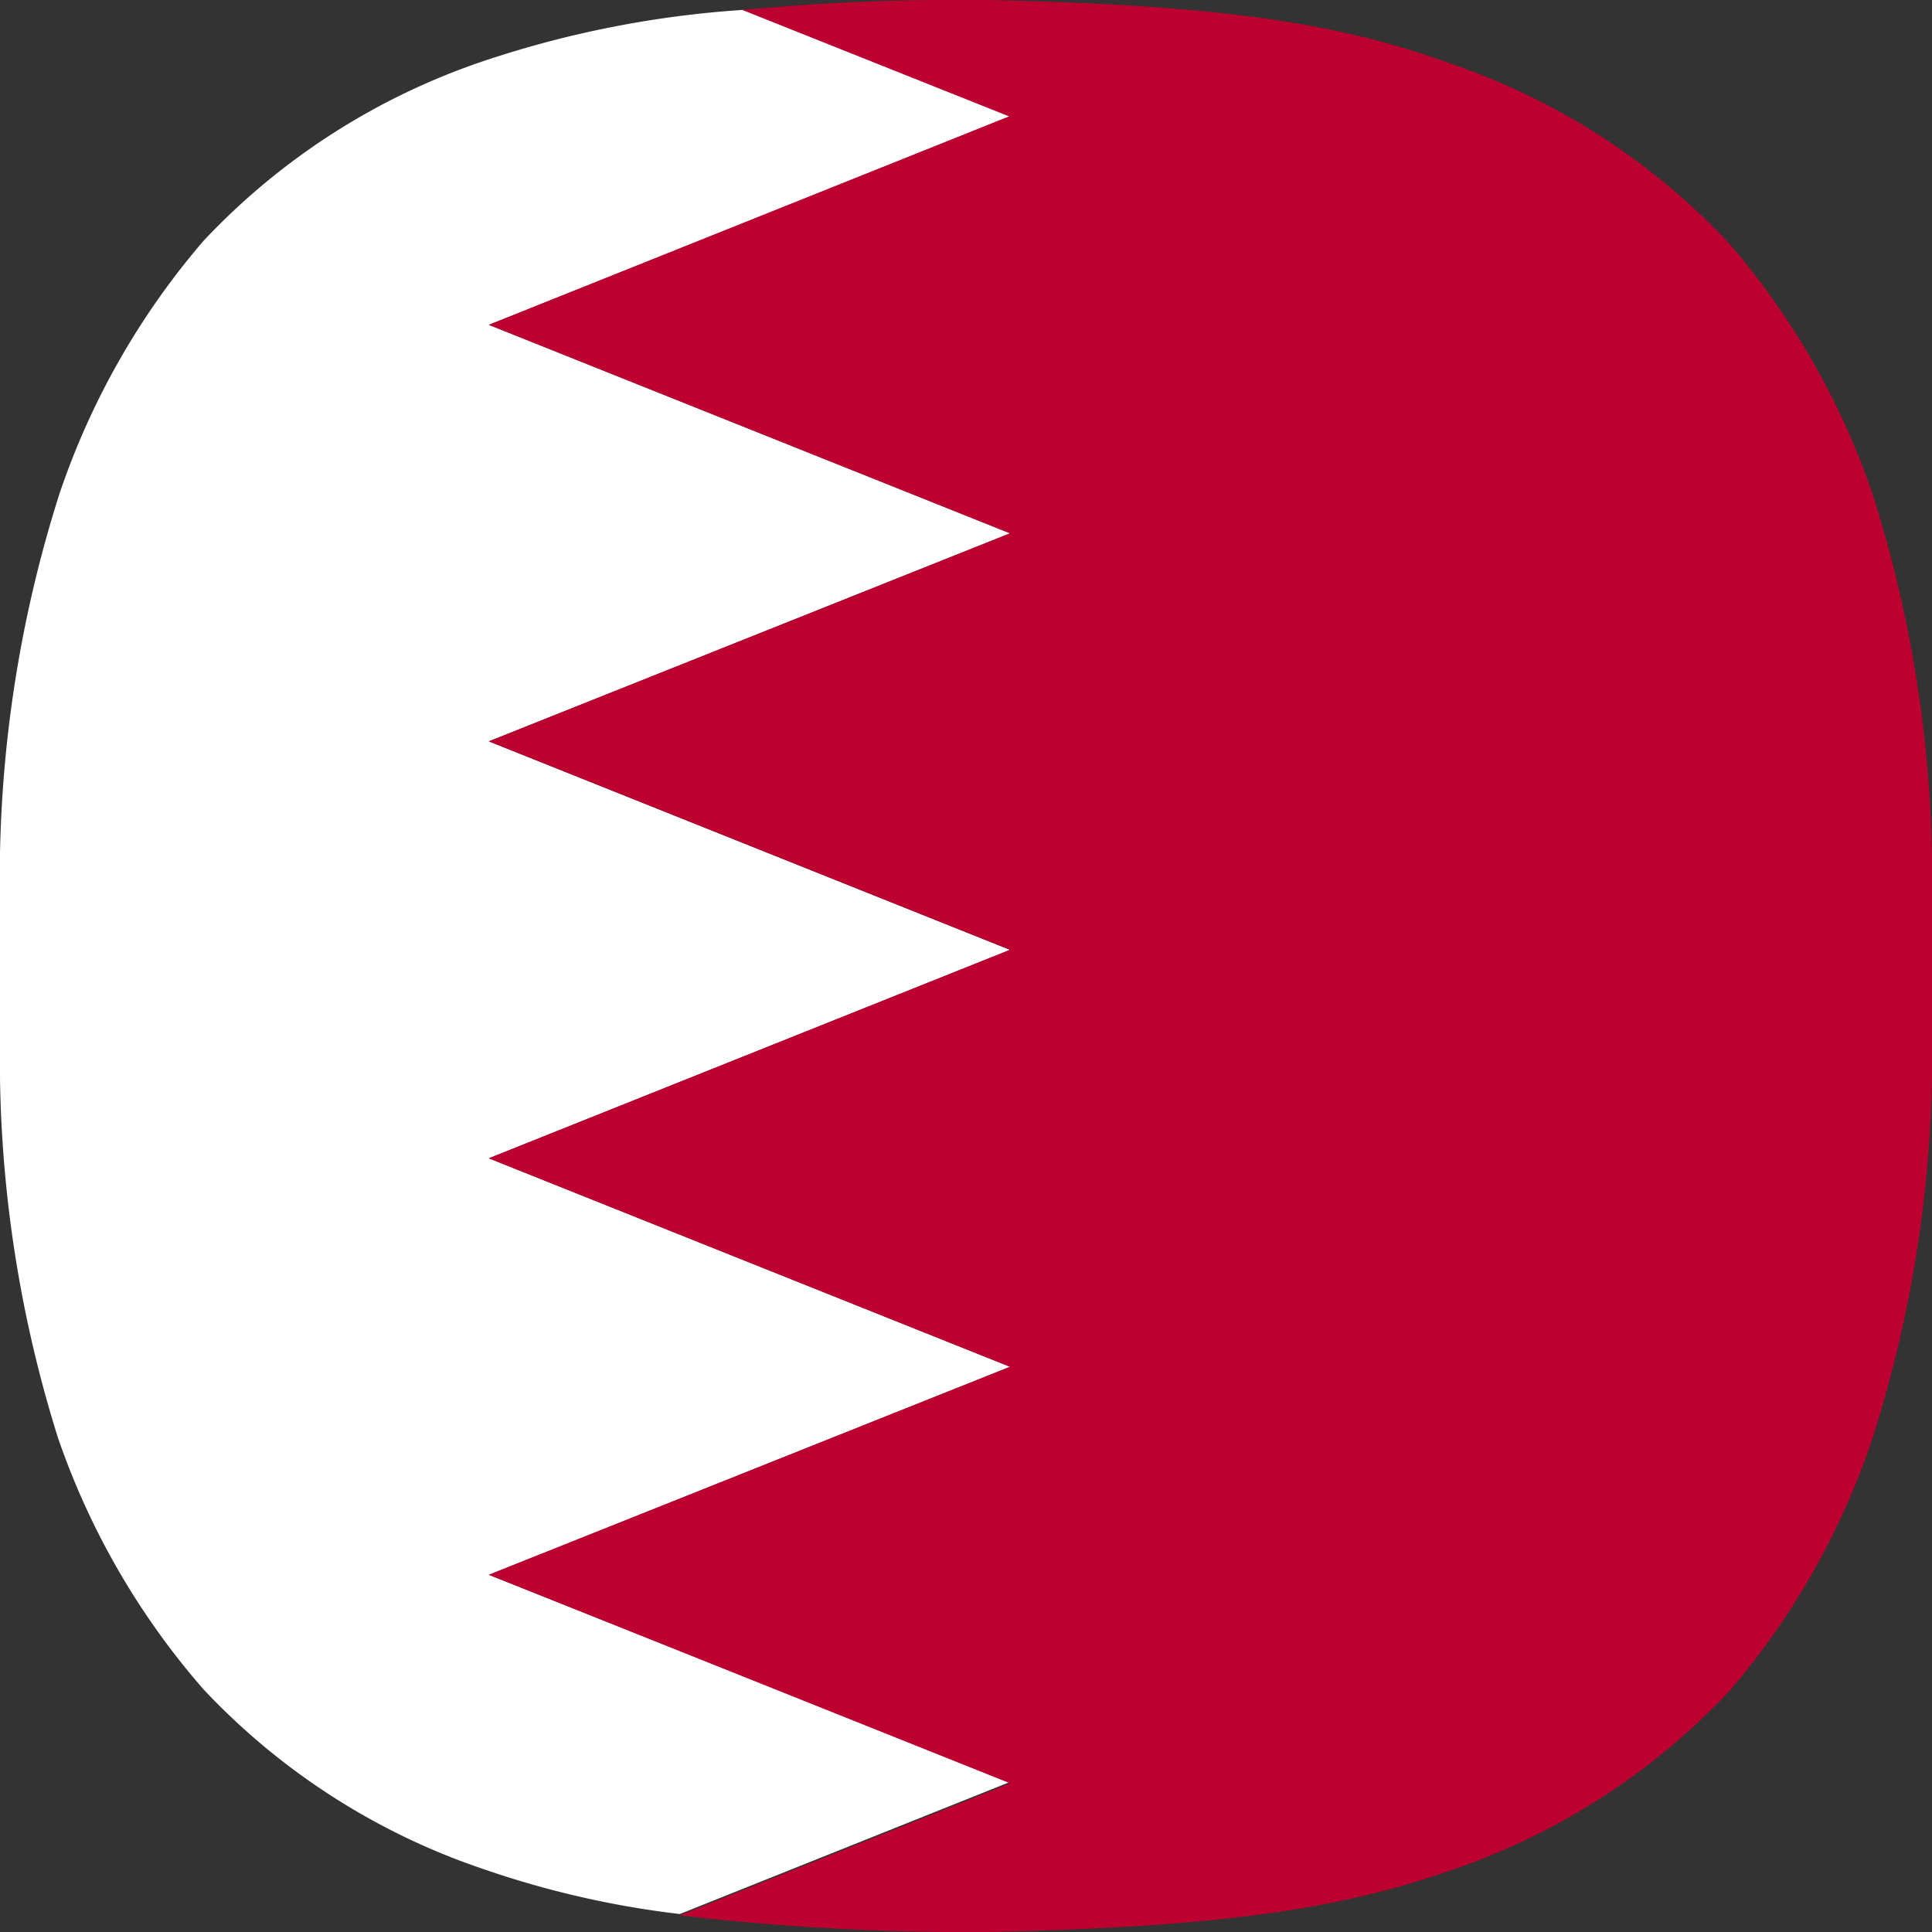 <svg id="레이어_1" data-name="레이어 1" xmlns="http://www.w3.org/2000/svg" viewBox="0 0 43 43"><rect x="0" y="0" width="43" height="43" fill="#333333" stroke="none"/><defs><style>.cls-1{fill:#fff;}.cls-2{fill:#bc0030;}</style></defs><title>바레인</title><path class="cls-1" d="M10.88,35.05l11.6-4.63-11.6-4.64,11.6-4.64L10.88,16.5l11.6-4.63L10.88,7.23l11.6-4.64L16.54.22a22.84,22.84,0,0,0-5.78,1.14,15.21,15.21,0,0,0-6.23,4A16.92,16.92,0,0,0,1.32,11,28.13,28.13,0,0,0,0,19c0,1.07,0,1.22,0,2.48S0,22.91,0,24a28.07,28.07,0,0,0,1.29,8A16.82,16.82,0,0,0,4.53,37.6a15.21,15.21,0,0,0,6.23,4,20.79,20.79,0,0,0,4.37,1l7.35-2.94Z"/><path class="cls-2" d="M41.68,11A16.92,16.92,0,0,0,38.47,5.4a15.21,15.21,0,0,0-6.23-4C29.79.51,27.14.11,22,0H21c-1.75,0-3.21.11-4.48.22l5.94,2.37L10.88,7.23l11.6,4.64L10.88,16.5l11.6,4.64-11.6,4.64,11.6,4.64-11.6,4.63,11.6,4.64-7.35,2.94A56.2,56.2,0,0,0,21,43h1c5.16-.11,7.81-.51,10.26-1.36a15.21,15.21,0,0,0,6.23-4A16.82,16.82,0,0,0,41.68,32,28.07,28.07,0,0,0,43,24c0-1.07,0-1.22,0-2.48s0-1.41,0-2.48A28.13,28.13,0,0,0,41.68,11Z"/></svg>